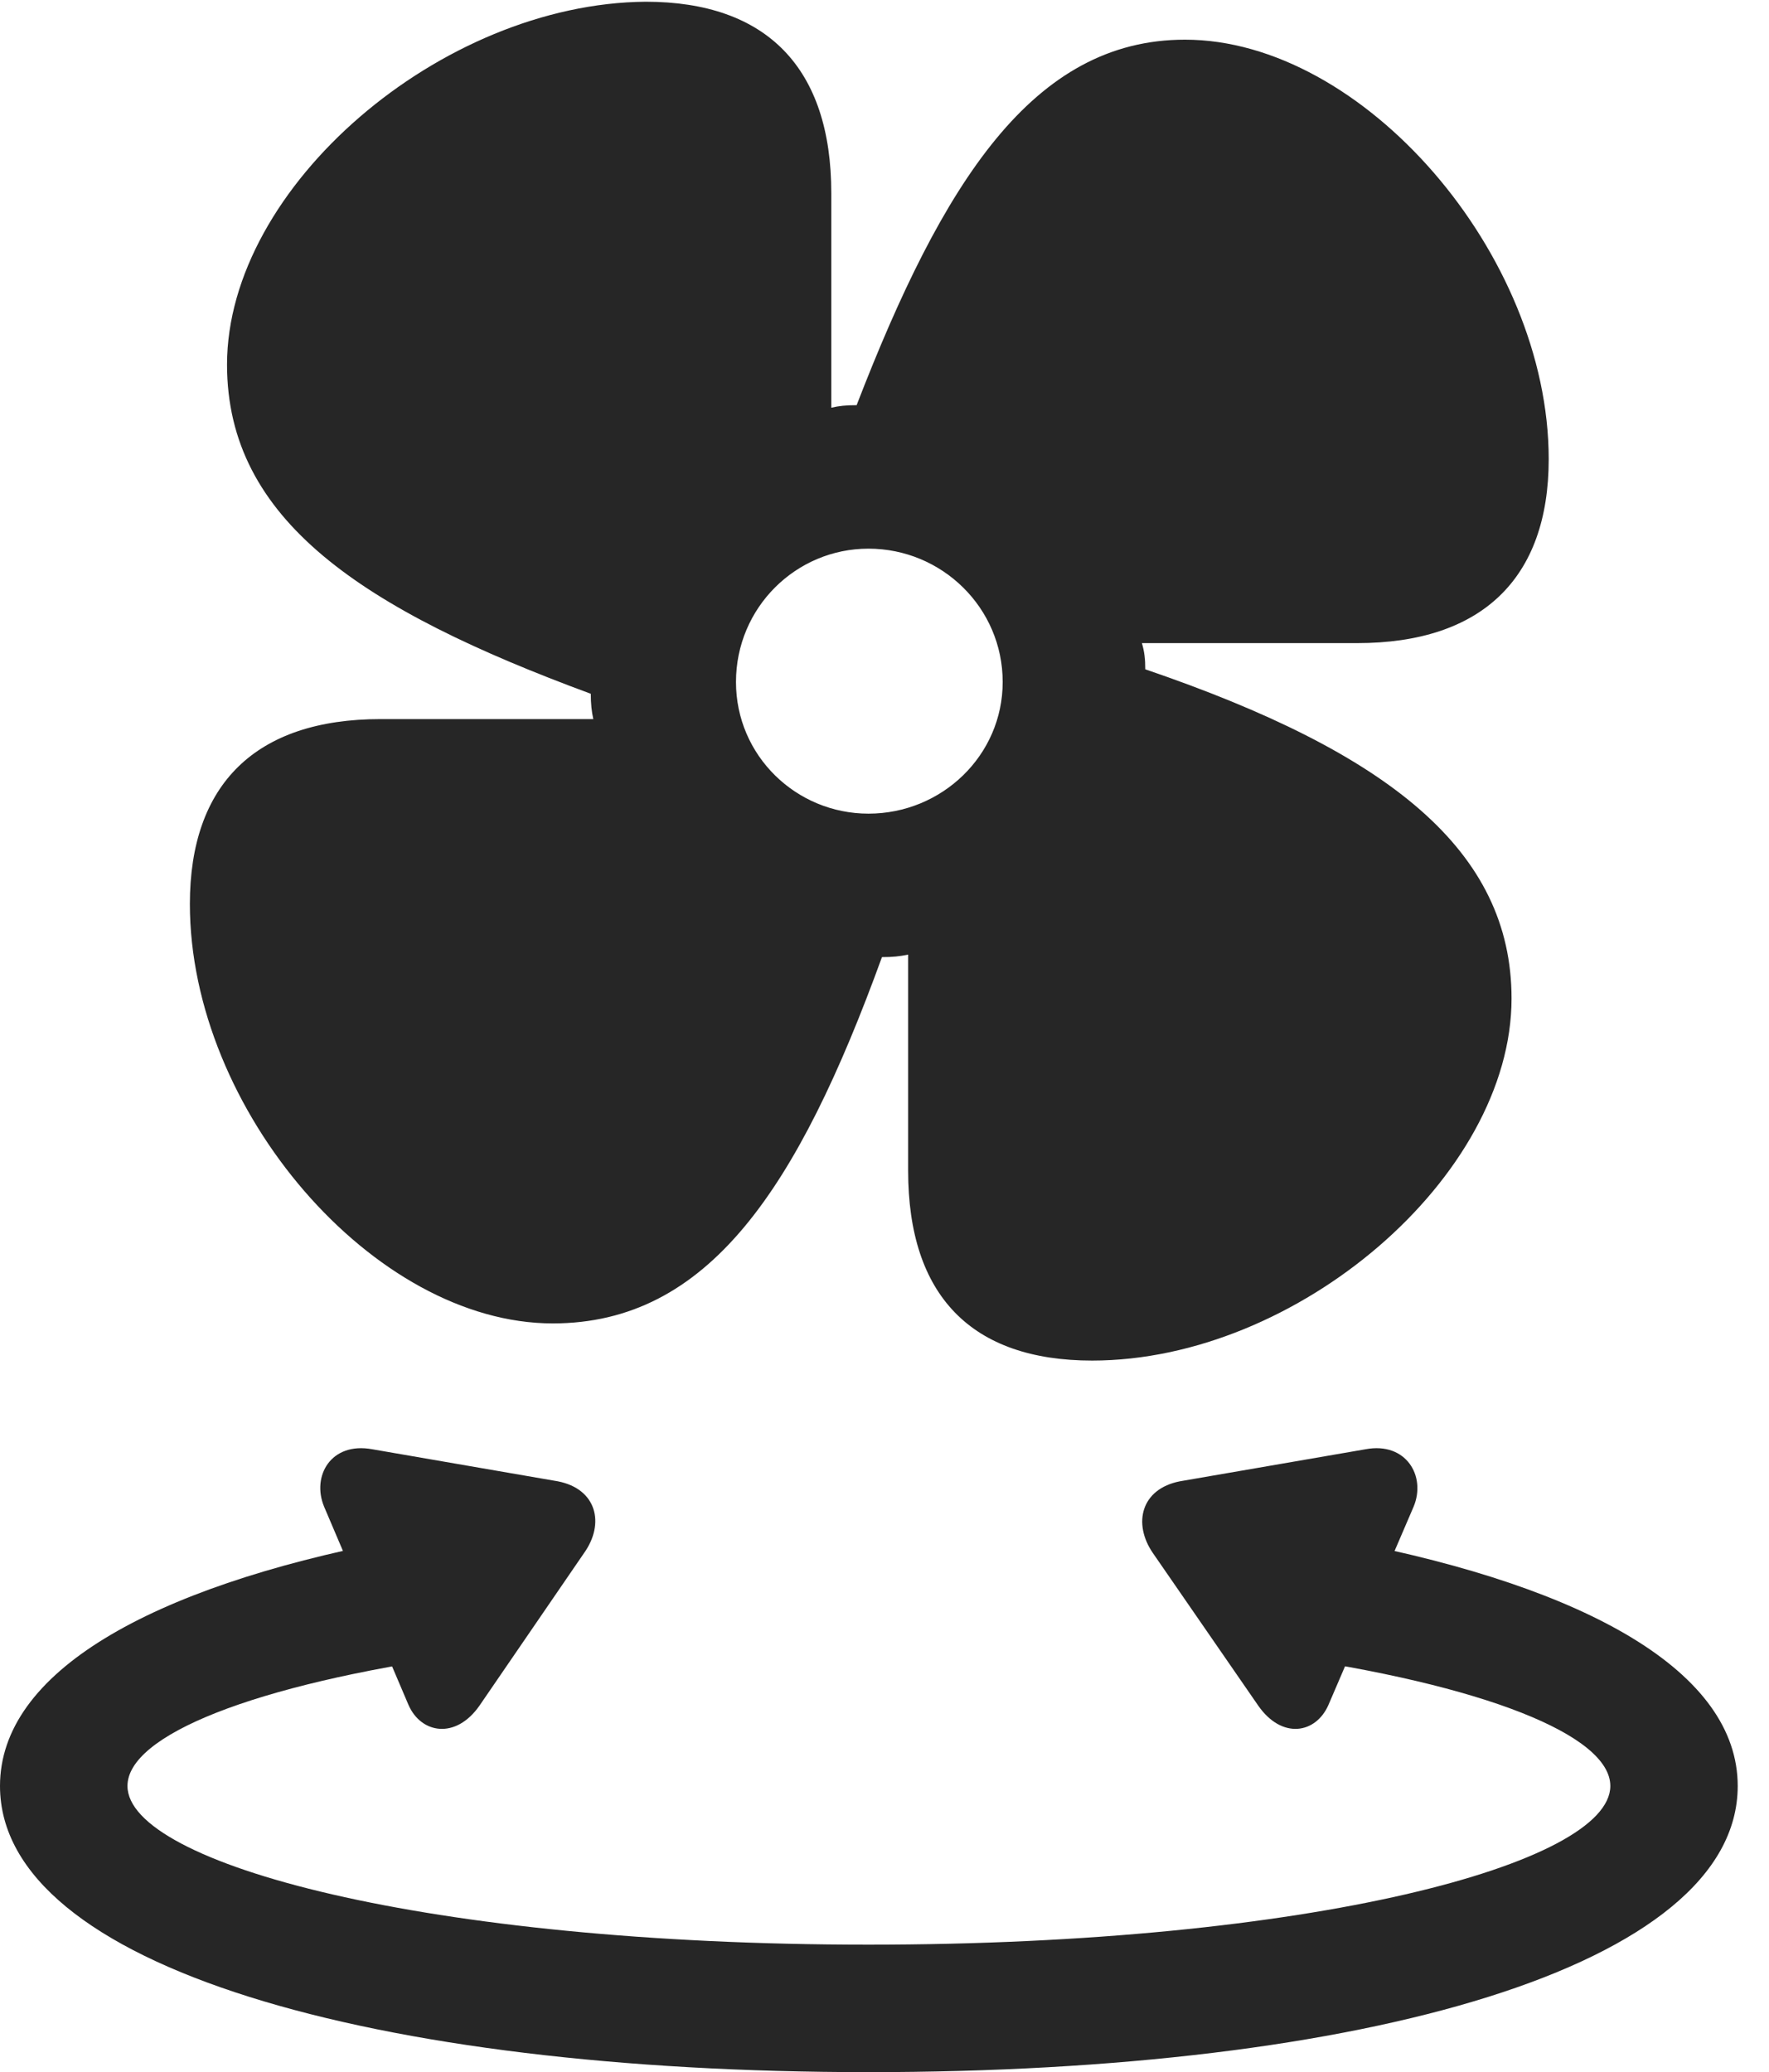 <?xml version="1.0" encoding="UTF-8"?>
<!--Generator: Apple Native CoreSVG 232.5-->
<!DOCTYPE svg
PUBLIC "-//W3C//DTD SVG 1.1//EN"
       "http://www.w3.org/Graphics/SVG/1.1/DTD/svg11.dtd">
<svg version="1.1" xmlns="http://www.w3.org/2000/svg" xmlns:xlink="http://www.w3.org/1999/xlink" width="20.469" height="23.975">
 <g>
  <rect height="23.975" opacity="0" width="20.469" x="0" y="0"/>
  <path d="M10.049 23.975C15.771 23.975 20.107 22.754 20.107 20.664C20.107 19.346 18.369 18.369 15.596 17.832L14.756 19.15C17.178 19.492 18.633 20.078 18.633 20.664C18.633 21.562 15.166 22.5 10.049 22.5C4.941 22.5 1.475 21.562 1.475 20.664C1.475 20.078 2.93 19.492 5.352 19.15L4.502 17.832C1.738 18.369 0 19.346 0 20.664C0 22.754 4.336 23.975 10.049 23.975ZM3.75 17.432L4.727 19.727C4.873 20.059 5.273 20.127 5.547 19.736L6.758 17.969C7.002 17.627 6.904 17.227 6.455 17.139L4.307 16.768C3.828 16.68 3.604 17.08 3.75 17.432ZM16.357 17.432C16.504 17.08 16.27 16.68 15.801 16.768L13.652 17.139C13.203 17.227 13.105 17.627 13.34 17.969L14.56 19.736C14.834 20.127 15.225 20.059 15.371 19.727Z" fill="#000000" fill-opacity="0.85"/>
  <path d="M2.197 10.459C2.197 12.842 4.326 15.312 6.396 15.312C8.193 15.312 9.229 13.76 10.205 11.074C10.332 11.074 10.41 11.065 10.508 11.045L10.508 13.545C10.508 14.99 11.24 15.742 12.637 15.742C15.01 15.742 17.49 13.613 17.49 11.553C17.49 9.844 16.084 8.711 13.252 7.744C13.252 7.627 13.242 7.539 13.213 7.441L15.703 7.441C17.139 7.441 17.92 6.699 17.92 5.312C17.92 2.939 15.771 0.459 13.711 0.459C11.953 0.459 10.908 2.109 9.912 4.688C9.785 4.688 9.707 4.697 9.619 4.717L9.619 2.236C9.619 0.791 8.877 0.02 7.471 0.02C5.107 0.039 2.627 2.158 2.627 4.219C2.627 6.016 4.189 7.051 6.836 8.027C6.836 8.145 6.846 8.232 6.865 8.32L4.404 8.32C2.959 8.32 2.197 9.072 2.197 10.459ZM10.049 9.414C9.209 9.414 8.516 8.74 8.516 7.891C8.516 7.031 9.209 6.348 10.049 6.348C10.898 6.348 11.602 7.031 11.602 7.891C11.602 8.74 10.898 9.414 10.049 9.414Z" fill="#000000" fill-opacity="0.85"/>
 </g>
</svg>
